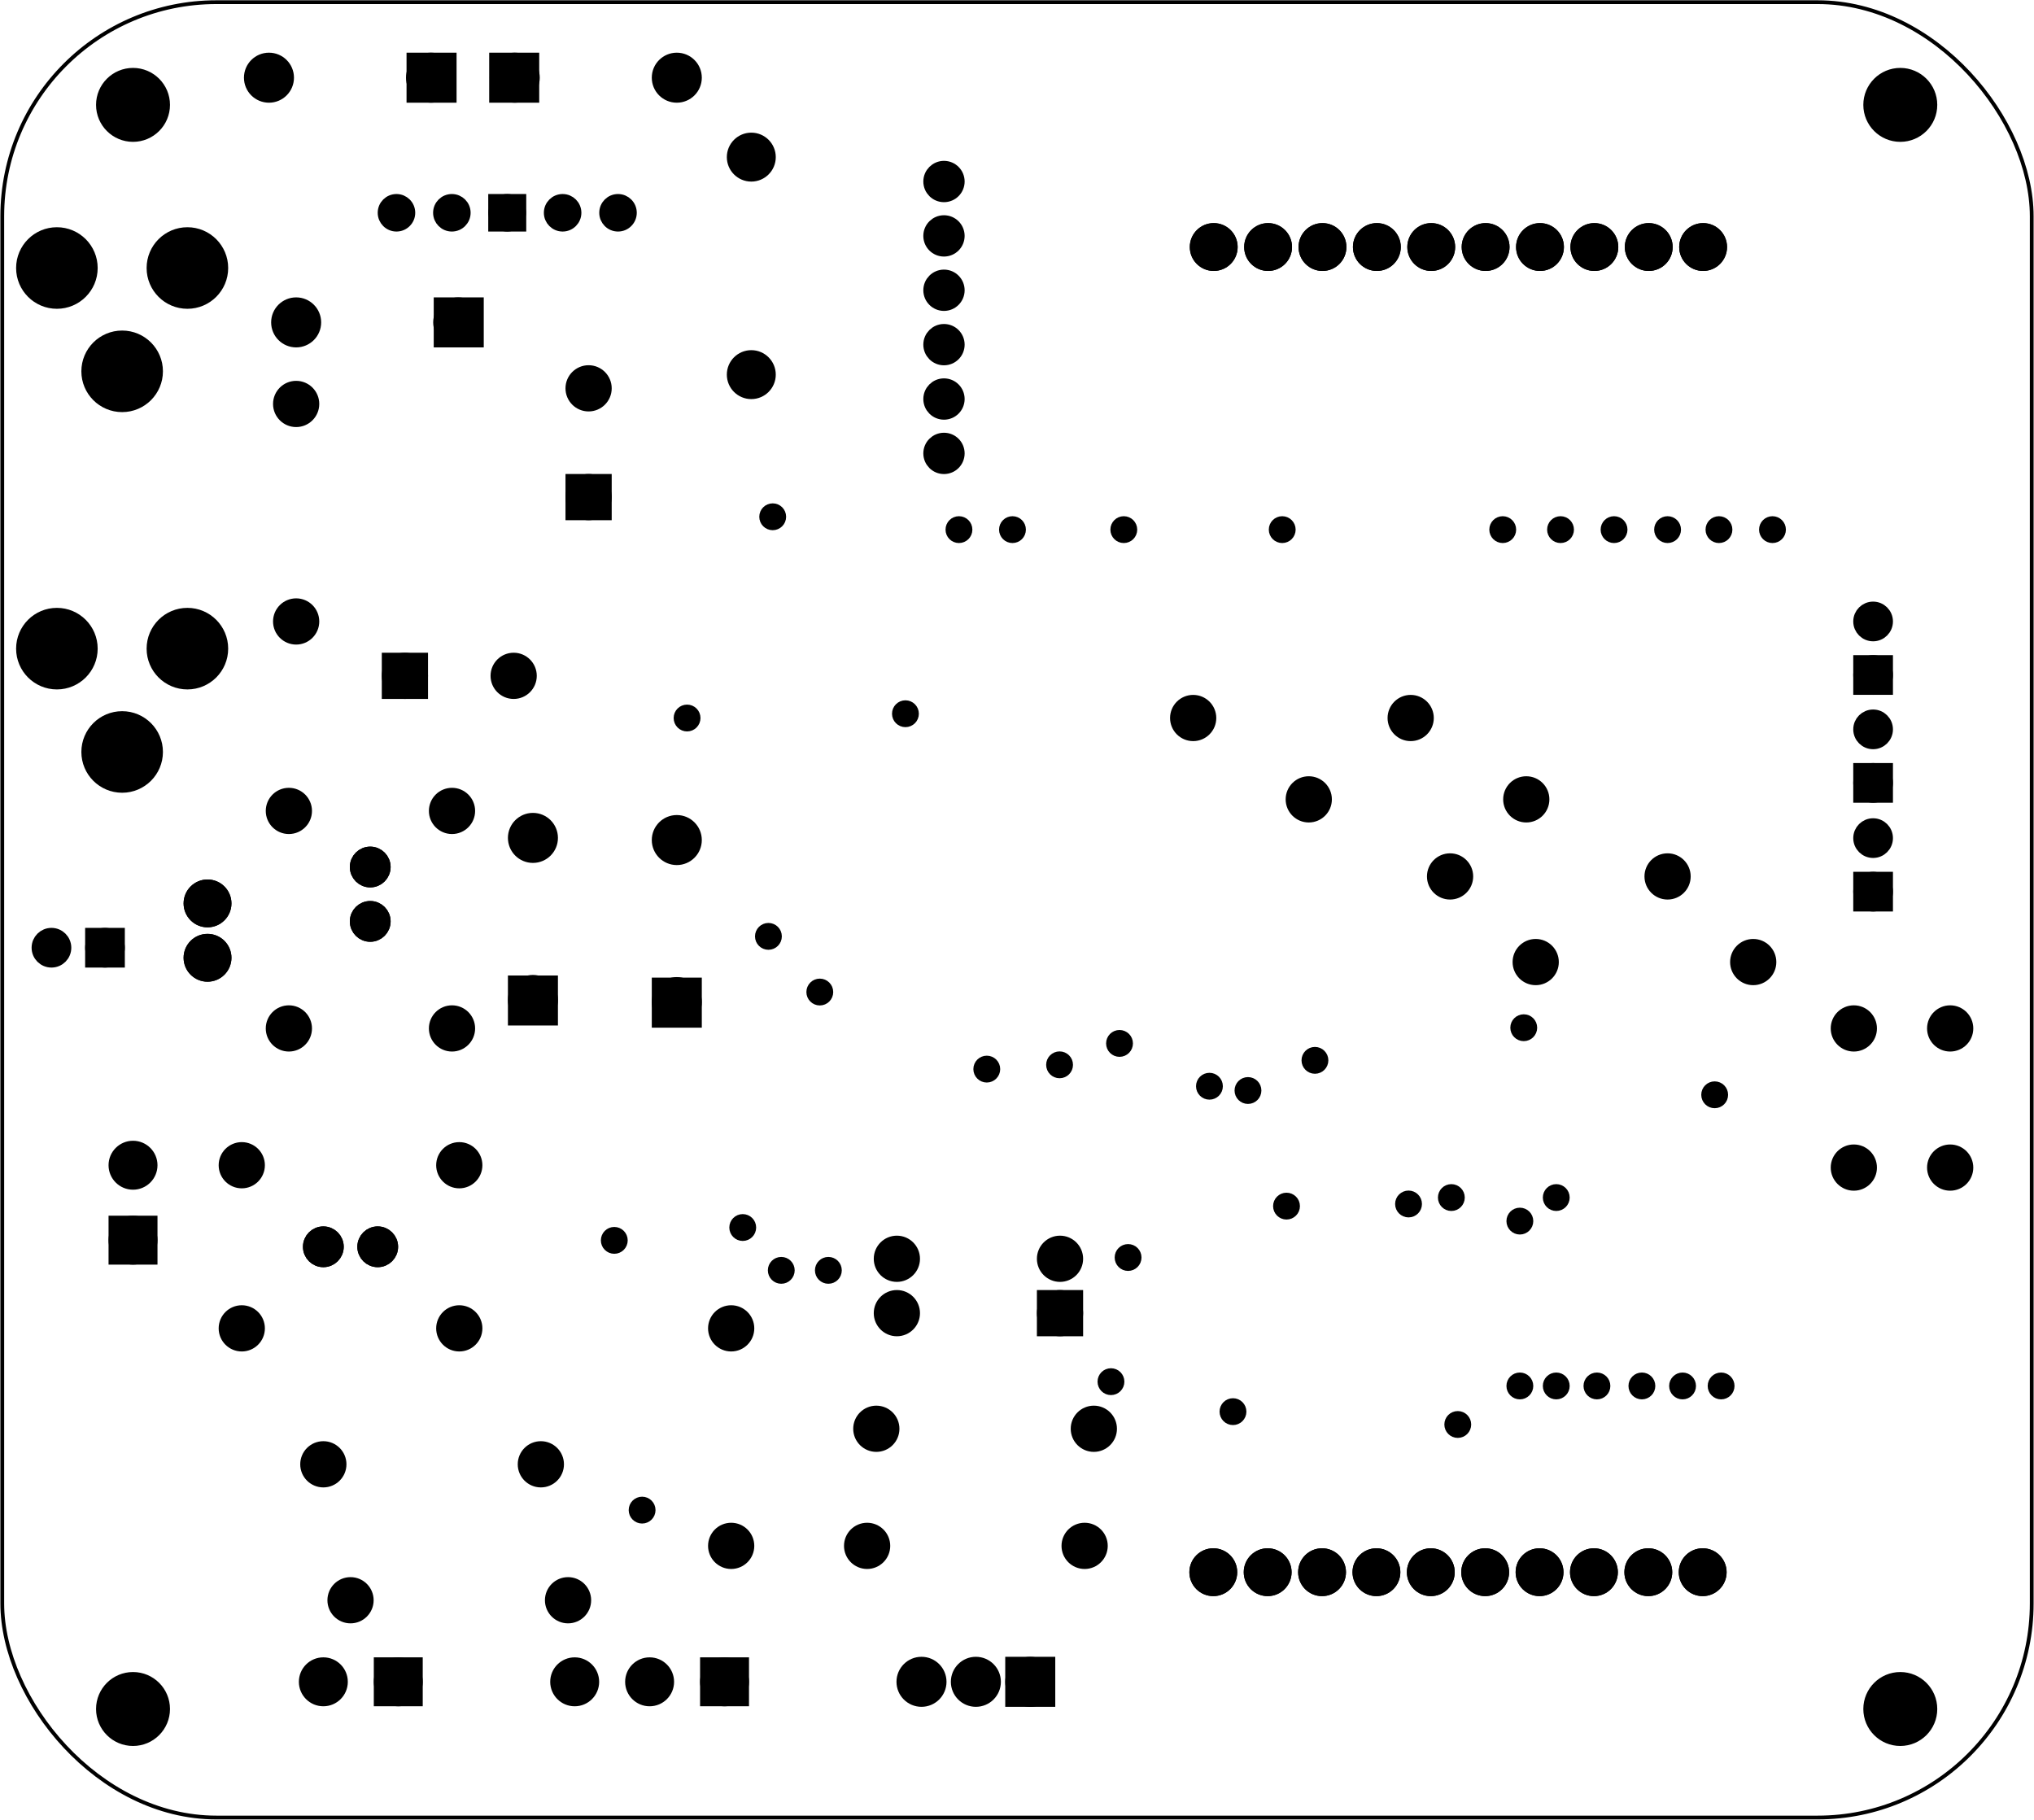 <?xml version='1.0' encoding='UTF-8' standalone='no'?>
<!-- Created with Fritzing (http://www.fritzing.org/) -->
<svg xmlns="http://www.w3.org/2000/svg" y="0in" version="1.2" viewBox="0 0 269.291 240.945" height="3.346in" baseProfile="tiny" xmlns:svg="http://www.w3.org/2000/svg"  x="0in" width="3.74in">
 <g partID="854937260">
  <g id="board" >
   <rect y="0.288" ry="28.346" height="240.369" id="boardoutline"  fill="none" x="0.288" stroke="black" rx="28.346" fill-opacity="0.5" stroke-width="0.5" width="268.715"/>
  </g>
 </g>
 <g partID="855281701">
  <g transform="translate(116.857,91.487)">
   <g id="copper1" >
    <circle cy="3.017" cx="3.017" id="connector0pin"  fill="black" stroke="black" r="0.992" stroke-width="1.57"/>
   </g>
  </g>
 </g>
 <g partID="855282341">
  <g transform="translate(87.943,92.055)">
   <g id="copper1" >
    <circle cy="3.017" cx="3.017" id="connector0pin"  fill="black" stroke="black" r="0.992" stroke-width="1.57"/>
   </g>
  </g>
 </g>
 <g partID="855284232">
  <g transform="translate(22.425,114.579)">
   <g flipped="1" id="copper1">
    <g transform="matrix(-1, 0, 0, 1, 10.08, 0)">
     <g>
      <g>
       <g>
        <circle cy="5.04" cx="5.04" id="connector0pin" fill="black" stroke="black" r="2.088" stroke-width="2.16"/>
        <circle cy="12.24" cx="5.04" id="connector1pin" fill="black" stroke="black" r="2.088" stroke-width="2.16"/>
       </g>
       <g>
        <g id="copper0">
         <circle cy="5.04" cx="5.04" id="connector0pin" fill="black" stroke="black" r="2.088" stroke-width="2.16"/>
         <circle cy="12.24" cx="5.04" id="connector1pin" fill="black" stroke="black" r="2.088" stroke-width="2.16"/>
        </g>
       </g>
      </g>
     </g>
    </g>
   </g>
  </g>
 </g>
 <g partID="855232012">
  <g transform="translate(230.533,27.669)">
   <g transform="matrix(0,1,-1,0,0,0)">
    <g flipped="1" id="copper1">
     <g transform="matrix(-1, 0, 0, 1, 10.08, 0)">
      <g>
       <g>
        <g>
         <circle cy="5.04" cx="5.04" id="connector0pin" fill="black" stroke="black" r="2.088" stroke-width="2.16"/>
         <circle cy="12.24" cx="5.04" id="connector1pin" fill="black" stroke="black" r="2.088" stroke-width="2.16"/>
         <circle cy="19.44" cx="5.04" id="connector2pin" fill="black" stroke="black" r="2.088" stroke-width="2.16"/>
         <circle cy="26.64" cx="5.04" id="connector3pin" fill="black" stroke="black" r="2.088" stroke-width="2.16"/>
         <circle cy="33.84" cx="5.04" id="connector4pin" fill="black" stroke="black" r="2.088" stroke-width="2.16"/>
         <circle cy="41.04" cx="5.04" id="connector5pin" fill="black" stroke="black" r="2.088" stroke-width="2.16"/>
         <circle cy="48.24" cx="5.04" id="connector6pin" fill="black" stroke="black" r="2.088" stroke-width="2.16"/>
         <circle cy="55.44" cx="5.04" id="connector7pin" fill="black" stroke="black" r="2.088" stroke-width="2.16"/>
         <circle cy="62.64" cx="5.04" id="connector8pin" fill="black" stroke="black" r="2.088" stroke-width="2.16"/>
         <circle cy="69.84" cx="5.04" id="connector9pin" fill="black" stroke="black" r="2.088" stroke-width="2.16"/>
        </g>
        <g>
         <g id="copper0">
          <circle cy="5.04" cx="5.04" id="connector0pin" fill="black" stroke="black" r="2.088" stroke-width="2.16"/>
          <circle cy="12.24" cx="5.04" id="connector1pin" fill="black" stroke="black" r="2.088" stroke-width="2.16"/>
          <circle cy="19.44" cx="5.04" id="connector2pin" fill="black" stroke="black" r="2.088" stroke-width="2.16"/>
          <circle cy="26.64" cx="5.04" id="connector3pin" fill="black" stroke="black" r="2.088" stroke-width="2.16"/>
          <circle cy="33.84" cx="5.04" id="connector4pin" fill="black" stroke="black" r="2.088" stroke-width="2.16"/>
          <circle cy="41.04" cx="5.04" id="connector5pin" fill="black" stroke="black" r="2.088" stroke-width="2.16"/>
          <circle cy="48.24" cx="5.04" id="connector6pin" fill="black" stroke="black" r="2.088" stroke-width="2.16"/>
          <circle cy="55.44" cx="5.04" id="connector7pin" fill="black" stroke="black" r="2.088" stroke-width="2.16"/>
          <circle cy="62.64" cx="5.04" id="connector8pin" fill="black" stroke="black" r="2.088" stroke-width="2.16"/>
          <circle cy="69.84" cx="5.04" id="connector9pin" fill="black" stroke="black" r="2.088" stroke-width="2.16"/>
         </g>
        </g>
       </g>
      </g>
     </g>
    </g>
   </g>
  </g>
 </g>
 <g partID="855232032">
  <g transform="translate(230.476,203.134)">
   <g transform="matrix(2.22045e-16,1,-1,2.22045e-16,0,0)">
    <g flipped="1" id="copper1">
     <g transform="matrix(-1, 0, 0, 1, 10.08, 0)">
      <g>
       <g>
        <g>
         <circle cy="5.04" cx="5.04" id="connector0pin" fill="black" stroke="black" r="2.088" stroke-width="2.16"/>
         <circle cy="12.24" cx="5.04" id="connector1pin" fill="black" stroke="black" r="2.088" stroke-width="2.16"/>
         <circle cy="19.44" cx="5.04" id="connector2pin" fill="black" stroke="black" r="2.088" stroke-width="2.16"/>
         <circle cy="26.64" cx="5.04" id="connector3pin" fill="black" stroke="black" r="2.088" stroke-width="2.16"/>
         <circle cy="33.84" cx="5.04" id="connector4pin" fill="black" stroke="black" r="2.088" stroke-width="2.16"/>
         <circle cy="41.04" cx="5.04" id="connector5pin" fill="black" stroke="black" r="2.088" stroke-width="2.16"/>
         <circle cy="48.24" cx="5.04" id="connector6pin" fill="black" stroke="black" r="2.088" stroke-width="2.16"/>
         <circle cy="55.44" cx="5.04" id="connector7pin" fill="black" stroke="black" r="2.088" stroke-width="2.16"/>
         <circle cy="62.64" cx="5.04" id="connector8pin" fill="black" stroke="black" r="2.088" stroke-width="2.16"/>
         <circle cy="69.84" cx="5.04" id="connector9pin" fill="black" stroke="black" r="2.088" stroke-width="2.16"/>
        </g>
        <g>
         <g id="copper0">
          <circle cy="5.04" cx="5.04" id="connector0pin" fill="black" stroke="black" r="2.088" stroke-width="2.16"/>
          <circle cy="12.24" cx="5.04" id="connector1pin" fill="black" stroke="black" r="2.088" stroke-width="2.16"/>
          <circle cy="19.44" cx="5.04" id="connector2pin" fill="black" stroke="black" r="2.088" stroke-width="2.16"/>
          <circle cy="26.64" cx="5.04" id="connector3pin" fill="black" stroke="black" r="2.088" stroke-width="2.16"/>
          <circle cy="33.84" cx="5.04" id="connector4pin" fill="black" stroke="black" r="2.088" stroke-width="2.16"/>
          <circle cy="41.04" cx="5.04" id="connector5pin" fill="black" stroke="black" r="2.088" stroke-width="2.16"/>
          <circle cy="48.24" cx="5.04" id="connector6pin" fill="black" stroke="black" r="2.088" stroke-width="2.16"/>
          <circle cy="55.44" cx="5.04" id="connector7pin" fill="black" stroke="black" r="2.088" stroke-width="2.16"/>
          <circle cy="62.64" cx="5.04" id="connector8pin" fill="black" stroke="black" r="2.088" stroke-width="2.16"/>
          <circle cy="69.84" cx="5.04" id="connector9pin" fill="black" stroke="black" r="2.088" stroke-width="2.16"/>
         </g>
        </g>
       </g>
      </g>
     </g>
    </g>
   </g>
  </g>
 </g>
 <g partID="855232181">
  <g transform="translate(123.943,67.11)">
   <g id="copper1" >
    <circle cy="3.017" cx="3.017" id="connector0pin"  fill="black" stroke="black" r="0.992" stroke-width="1.57"/>
   </g>
  </g>
 </g>
 <g partID="855232351">
  <g transform="translate(131.03,67.11)">
   <g id="copper1" >
    <circle cy="3.017" cx="3.017" id="connector0pin"  fill="black" stroke="black" r="0.992" stroke-width="1.57"/>
   </g>
  </g>
 </g>
 <g partID="855232481">
  <g transform="translate(145.77,67.11)">
   <g id="copper1" >
    <circle cy="3.017" cx="3.017" id="connector0pin"  fill="black" stroke="black" r="0.992" stroke-width="1.57"/>
   </g>
  </g>
 </g>
 <g partID="855232611">
  <g transform="translate(166.746,67.11)">
   <g id="copper1" >
    <circle cy="3.017" cx="3.017" id="connector0pin"  fill="black" stroke="black" r="0.992" stroke-width="1.57"/>
   </g>
  </g>
 </g>
 <g partID="855233021">
  <g transform="translate(195.943,67.11)">
   <g id="copper1" >
    <circle cy="3.017" cx="3.017" id="connector0pin"  fill="black" stroke="black" r="0.992" stroke-width="1.57"/>
   </g>
  </g>
 </g>
 <g partID="855233221">
  <g transform="translate(203.597,67.11)">
   <g id="copper1" >
    <circle cy="3.017" cx="3.017" id="connector0pin"  fill="black" stroke="black" r="0.992" stroke-width="1.57"/>
   </g>
  </g>
 </g>
 <g partID="855233421">
  <g transform="translate(210.683,67.11)">
   <g id="copper1" >
    <circle cy="3.017" cx="3.017" id="connector0pin"  fill="black" stroke="black" r="0.992" stroke-width="1.57"/>
   </g>
  </g>
 </g>
 <g partID="855233621">
  <g transform="translate(217.77,67.11)">
   <g id="copper1" >
    <circle cy="3.017" cx="3.017" id="connector0pin"  fill="black" stroke="black" r="0.992" stroke-width="1.57"/>
   </g>
  </g>
 </g>
 <g partID="855233821">
  <g transform="translate(224.574,67.11)">
   <g id="copper1" >
    <circle cy="3.017" cx="3.017" id="connector0pin"  fill="black" stroke="black" r="0.992" stroke-width="1.57"/>
   </g>
  </g>
 </g>
 <g partID="855233871">
  <g transform="translate(231.66,67.11)">
   <g id="copper1" >
    <circle cy="3.017" cx="3.017" id="connector0pin"  fill="black" stroke="black" r="0.992" stroke-width="1.57"/>
   </g>
  </g>
 </g>
 <g partID="855234921">
  <g transform="translate(183.471,156.401)">
   <g id="copper1" >
    <circle cy="3.017" cx="3.017" id="connector0pin"  fill="black" stroke="black" r="0.992" stroke-width="1.57"/>
   </g>
  </g>
 </g>
 <g partID="855235001">
  <g transform="translate(198.211,158.668)">
   <g id="copper1" >
    <circle cy="3.017" cx="3.017" id="connector0pin"  fill="black" stroke="black" r="0.992" stroke-width="1.57"/>
   </g>
  </g>
 </g>
 <g partID="855235091">
  <g transform="translate(189.14,155.55)">
   <g id="copper1" >
    <circle cy="3.017" cx="3.017" id="connector0pin"  fill="black" stroke="black" r="0.992" stroke-width="1.57"/>
   </g>
  </g>
 </g>
 <g partID="855235171">
  <g transform="translate(203.03,155.55)">
   <g id="copper1" >
    <circle cy="3.017" cx="3.017" id="connector0pin"  fill="black" stroke="black" r="0.992" stroke-width="1.57"/>
   </g>
  </g>
 </g>
 <g partID="855235301">
  <g transform="translate(198.211,180.495)">
   <g id="copper1" >
    <circle cy="3.017" cx="3.017" id="connector0pin"  fill="black" stroke="black" r="0.992" stroke-width="1.57"/>
   </g>
  </g>
 </g>
 <g partID="855236021">
  <g transform="translate(203.03,180.495)">
   <g id="copper1" >
    <circle cy="3.017" cx="3.017" id="connector0pin"  fill="black" stroke="black" r="0.992" stroke-width="1.57"/>
   </g>
  </g>
 </g>
 <g partID="855236141">
  <g transform="translate(208.416,180.495)">
   <g id="copper1" >
    <circle cy="3.017" cx="3.017" id="connector0pin"  fill="black" stroke="black" r="0.992" stroke-width="1.57"/>
   </g>
  </g>
 </g>
 <g partID="855243221">
  <g transform="translate(214.369,180.495)">
   <g id="copper1" >
    <circle cy="3.017" cx="3.017" id="connector0pin"  fill="black" stroke="black" r="0.992" stroke-width="1.57"/>
   </g>
  </g>
 </g>
 <g partID="855243821">
  <g transform="translate(219.754,180.495)">
   <g id="copper1" >
    <circle cy="3.017" cx="3.017" id="connector0pin"  fill="black" stroke="black" r="0.992" stroke-width="1.57"/>
   </g>
  </g>
 </g>
 <g partID="855252381">
  <g transform="translate(224.857,180.495)">
   <g id="copper1" >
    <circle cy="3.017" cx="3.017" id="connector0pin"  fill="black" stroke="black" r="0.992" stroke-width="1.57"/>
   </g>
  </g>
 </g>
 <g partID="855150481">
  <g transform="translate(157.109,140.81)">
   <g id="copper1" >
    <circle cy="3.017" cx="3.017" id="connector0pin"  fill="black" stroke="black" r="0.992" stroke-width="1.57"/>
   </g>
  </g>
 </g>
 <g partID="855151421">
  <g transform="translate(171.078,137.382)">
   <g id="copper1" >
    <circle cy="3.017" cx="3.017" id="connector0pin"  fill="black" stroke="black" r="0.992" stroke-width="1.57"/>
   </g>
  </g>
 </g>
 <g partID="855151821">
  <g transform="translate(162.211,141.377)">
   <g id="copper1" >
    <circle cy="3.017" cx="3.017" id="connector0pin"  fill="black" stroke="black" r="0.992" stroke-width="1.57"/>
   </g>
  </g>
 </g>
 <g partID="855151941">
  <g transform="translate(95.314,159.518)">
   <g id="copper1" >
    <circle cy="3.017" cx="3.017" id="connector0pin"  fill="black" stroke="black" r="0.992" stroke-width="1.57"/>
   </g>
  </g>
 </g>
 <g partID="855152681">
  <g transform="translate(167.314,156.684)">
   <g id="copper1" >
    <circle cy="3.017" cx="3.017" id="connector0pin"  fill="black" stroke="black" r="0.992" stroke-width="1.57"/>
   </g>
  </g>
 </g>
 <g partID="855153221">
  <g transform="translate(144.07,179.928)">
   <g id="copper1" >
    <circle cy="3.017" cx="3.017" id="connector0pin"  fill="black" stroke="black" r="0.992" stroke-width="1.57"/>
   </g>
  </g>
 </g>
 <g partID="855157001">
  <g transform="translate(127.628,138.542)">
   <g id="copper1" >
    <circle cy="3.017" cx="3.017" id="connector0pin"  fill="black" stroke="black" r="0.992" stroke-width="1.57"/>
   </g>
  </g>
 </g>
 <g partID="855157541">
  <g transform="translate(224.006,141.944)">
   <g id="copper1" >
    <circle cy="3.017" cx="3.017" id="connector0pin"  fill="black" stroke="black" r="0.992" stroke-width="1.57"/>
   </g>
  </g>
 </g>
 <g partID="855157761">
  <g transform="translate(98.715,120.967)">
   <g id="copper1" >
    <circle cy="3.017" cx="3.017" id="connector0pin"  fill="black" stroke="black" r="0.992" stroke-width="1.57"/>
   </g>
  </g>
 </g>
 <g partID="855157961">
  <g transform="translate(145.203,135.141)">
   <g id="copper1" >
    <circle cy="3.017" cx="3.017" id="connector0pin"  fill="black" stroke="black" r="0.992" stroke-width="1.57"/>
   </g>
  </g>
 </g>
 <g partID="855158261">
  <g transform="translate(189.99,185.598)">
   <g id="copper1" >
    <circle cy="3.017" cx="3.017" id="connector0pin"  fill="black" stroke="black" r="0.992" stroke-width="1.57"/>
   </g>
  </g>
 </g>
 <g partID="855158841">
  <g transform="translate(105.518,128.338)">
   <g id="copper1" >
    <circle cy="3.017" cx="3.017" id="connector0pin"  fill="black" stroke="black" r="0.992" stroke-width="1.57"/>
   </g>
  </g>
 </g>
 <g partID="855159101">
  <g transform="translate(106.652,165.188)">
   <g id="copper1" >
    <circle cy="3.017" cx="3.017" id="connector0pin"  fill="black" stroke="black" r="0.992" stroke-width="1.57"/>
   </g>
  </g>
 </g>
 <g partID="855161441">
  <g transform="translate(137.266,137.975)">
   <g id="copper1" >
    <circle cy="3.017" cx="3.017" id="connector0pin"  fill="black" stroke="black" r="0.992" stroke-width="1.57"/>
   </g>
  </g>
 </g>
 <g partID="855161681">
  <g transform="translate(78.306,161.219)">
   <g id="copper1" >
    <circle cy="3.017" cx="3.017" id="connector0pin"  fill="black" stroke="black" r="0.992" stroke-width="1.57"/>
   </g>
  </g>
 </g>
 <g partID="855164361">
  <g transform="translate(100.416,165.188)">
   <g id="copper1" >
    <circle cy="3.017" cx="3.017" id="connector0pin"  fill="black" stroke="black" r="0.992" stroke-width="1.57"/>
   </g>
  </g>
 </g>
 <g partID="855165481">
  <g transform="translate(198.726,133.062)">
   <g id="copper1" >
    <circle cy="3.017" cx="3.017" id="connector0pin"  fill="black" stroke="black" r="0.992" stroke-width="1.57"/>
   </g>
  </g>
 </g>
 <g partID="855165581">
  <g transform="translate(146.337,163.487)">
   <g id="copper1" >
    <circle cy="3.017" cx="3.017" id="connector0pin"  fill="black" stroke="black" r="0.992" stroke-width="1.57"/>
   </g>
  </g>
 </g>
 <g partID="855165821">
  <g transform="translate(160.226,183.897)">
   <g id="copper1" >
    <circle cy="3.017" cx="3.017" id="connector0pin"  fill="black" stroke="black" r="0.992" stroke-width="1.57"/>
   </g>
  </g>
 </g>
 <g partID="855167441">
  <g transform="translate(81.99,196.936)">
   <g id="copper1" >
    <circle cy="3.017" cx="3.017" id="connector0pin"  fill="black" stroke="black" r="0.992" stroke-width="1.57"/>
   </g>
  </g>
 </g>
 <g partID="855169461">
  <g transform="translate(99.282,65.409)">
   <g id="copper1" >
    <circle cy="3.017" cx="3.017" id="connector0pin"  fill="black" stroke="black" r="0.992" stroke-width="1.57"/>
   </g>
  </g>
 </g>
 <g partID="854953631">
  <g transform="translate(245.465,7.752)">
   <g id="copper1" >
    <circle cy="6.135" cx="6.135" id="nonconn0"  fill="black" stroke="black" r="4.535" stroke-width="0.72"/>
   </g>
  </g>
 </g>
 <g partID="854953611">
  <g transform="translate(11.465,7.752)">
   <g id="copper1" >
    <circle cy="6.135" cx="6.135" id="nonconn0"  fill="black" stroke="black" r="4.535" stroke-width="0.72"/>
   </g>
  </g>
 </g>
 <g partID="854939891">
  <g transform="translate(245.465,220.152)">
   <g id="copper1" >
    <circle cy="6.135" cx="6.135" id="nonconn0"  fill="black" stroke="black" r="4.535" stroke-width="0.72"/>
   </g>
  </g>
 </g>
 <g partID="854939861">
  <g transform="translate(11.465,220.152)">
   <g id="copper1" >
    <circle cy="6.135" cx="6.135" id="nonconn0"  fill="black" stroke="black" r="4.535" stroke-width="0.72"/>
   </g>
  </g>
 </g>
 <g partID="854867631">
  <g transform="translate(102.345,17.924)">
   <g transform="matrix(0,1,-1,0,0,0)">
    <g id="copper1" >
     <circle cy="2.88" cx="2.88" id="connector1pin"  fill="black" stroke="black" r="2.16" stroke-width="2.16"/>
     <circle cy="2.88" cx="31.68" id="connector0pin"  fill="black" stroke="black" r="2.16" stroke-width="2.16"/>
    </g>
   </g>
  </g>
 </g>
 <g partID="854322901">
  <g transform="translate(145.04,237.087)">
   <g transform="matrix(-1,0,0,-1,0,0)">
    <g id="copper1" >
     <g id="copper0" >
      <rect y="12.168" height="4.464"  fill="black" x="6.408" stroke="black" stroke-width="2.16" width="4.464"/>
      <circle cy="14.4" cx="8.64" id="connector0pad"  fill="black" stroke="black" r="2.232" stroke-width="2.16"/>
      <circle cy="14.4" cx="15.84" id="connector1pad"  fill="black" stroke="black" r="2.232" stroke-width="2.16"/>
      <circle cy="14.4" cx="23.04" id="connector2pad"  fill="black" stroke="black" r="2.232" stroke-width="2.16"/>
     </g>
    </g>
   </g>
  </g>
 </g>
 <g partID="854324581">
  <g transform="translate(144.229,177.763)">
   <g transform="matrix(-1,0,0,-1,0,0)">
    <g transform="matrix(1, 0, 0, 1, -0.431, -0.431)">
     <g id="copper1">
      <g gorn="0.3.0.0.0">
       <g id="copper0" gorn="0.3.0.0.0.0">
        <rect y="2.34" height="3.96" id="rect3036" x="2.34" fill="black" gorn="0.3.0.0.0.0.0" stroke="black" stroke-width="2.16" width="3.96"/>
        <circle d="M 87.5,60 C 87.5,75.188 75.188,87.5 60,87.5 44.812,87.5 32.5,75.188 32.5,60 32.5,44.812 44.812,32.5 60,32.5 75.188,32.5 87.5,44.812 87.5,60 z" cy="4.32" cx="4.32" id="connector0pin" fill="black" gorn="0.3.0.0.0.0.1" stroke="black" r="1.98" stroke-width="2.16"/>
        <circle d="m 387.5,60 c 0,15.188 -12.312,27.5 -27.5,27.5 -15.188,0 -27.5,-12.312 -27.5,-27.5 0,-15.188 12.312,-27.5 27.5,-27.5 15.188,0 27.5,12.312 27.5,27.5 z" cy="4.32" cx="25.92" id="connector3pin" fill="black" gorn="0.3.0.0.0.0.2" stroke="black" r="1.98" stroke-width="2.16"/>
        <circle d="m 87.5,160 c 0,15.188 -12.312,27.5 -27.5,27.5 -15.188,0 -27.5,-12.312 -27.5,-27.5 0,-15.188 12.312,-27.5 27.5,-27.5 15.188,0 27.5,12.312 27.5,27.5 z" cy="11.52" cx="4.32" id="connector1pin" fill="black" gorn="0.3.0.0.0.0.3" stroke="black" r="1.98" stroke-width="2.16"/>
        <circle d="m 387.5,160 c 0,15.188 -12.312,27.5 -27.5,27.5 -15.188,0 -27.5,-12.312 -27.5,-27.5 0,-15.188 12.312,-27.5 27.5,-27.5 15.188,0 27.5,12.312 27.5,27.5 z" cy="11.52" cx="25.92" id="connector5pin" fill="black" gorn="0.3.0.0.0.0.4" stroke="black" r="1.98" stroke-width="2.16"/>
       </g>
      </g>
     </g>
    </g>
   </g>
  </g>
 </g>
 <g partID="854355601">
  <g transform="translate(261.051,133.753)">
   <g transform="matrix(0,1,-1,0,0,0)">
    <g id="copper1" >
     <g id="copper0" >
      <circle cy="15.602" cx="20.846" id="connector0pad"  fill="black" stroke="black" r="1.98" stroke-width="2.16"/>
      <circle cy="15.602" cx="2.421" id="connector1pad"  fill="black" stroke="black" r="1.98" stroke-width="2.16"/>
      <circle cy="2.846" cx="20.846" id="connector2pad"  fill="black" stroke="black" r="1.98" stroke-width="2.16"/>
      <circle cy="2.846" cx="2.421" id="connector3pad"  fill="black" stroke="black" r="1.98" stroke-width="2.16"/>
     </g>
    </g>
   </g>
  </g>
 </g>
 <g partID="854426981">
  <g transform="translate(102.682,214.912)">
   <g transform="matrix(0,1,-1,0,0,0)">
    <g id="copper1">
     <g id="copper0">
      <rect y="4.601" height="4.32" id="square" x="5.616" fill="black" stroke="black" stroke-width="2.16" width="4.32"/>
      <circle cy="6.761" cx="7.776" id="connector0pin" fill="black" stroke="black" r="2.16" stroke-width="2.16"/>
      <circle cy="16.682" cx="7.776" id="connector1pin" fill="black" stroke="black" r="2.16" stroke-width="2.16"/>
      <circle cy="26.603" cx="7.776" id="connector2pin" fill="black" stroke="black" r="2.16" stroke-width="2.16"/>
     </g>
    </g>
   </g>
  </g>
 </g>
 <g partID="854632481">
  <g transform="translate(25.376,170.969)">
   <g transform="matrix(-1,0,0,-1,0,0)">
    <g id="copper1">
     <g id="copper0">
      <rect y="4.601" height="4.32" id="square" x="5.616" fill="black" stroke="black" stroke-width="2.16" width="4.32"/>
      <circle cy="6.761" cx="7.776" id="connector0pin" fill="black" stroke="black" r="2.16" stroke-width="2.16"/>
      <circle cy="16.682" cx="7.776" id="connector1pin" fill="black" stroke="black" r="2.16" stroke-width="2.16"/>
     </g>
    </g>
   </g>
  </g>
 </g>
 <g partID="854632241">
  <g transform="translate(59.482,214.911)">
   <g transform="matrix(0,1,-1,0,0,0)">
    <g id="copper1">
     <g id="copper0">
      <rect y="4.601" height="4.32" id="square" x="5.616" fill="black" stroke="black" stroke-width="2.16" width="4.32"/>
      <circle cy="6.761" cx="7.776" id="connector0pin" fill="black" stroke="black" r="2.16" stroke-width="2.16"/>
      <circle cy="16.682" cx="7.776" id="connector1pin" fill="black" stroke="black" r="2.16" stroke-width="2.16"/>
     </g>
    </g>
   </g>
  </g>
 </g>
 <g partID="854632541">
  <g transform="translate(38.912,161.199)">
   <g id="copper1" >
    <circle cy="3.888" cx="3.888" id="connector0pad"  fill="black" stroke="black" connectorname="1" r="1.666" stroke-width="2.068"/>
    <circle cy="3.888" cx="11.088" id="connector1pad"  fill="black" stroke="black" connectorname="2" r="1.666" stroke-width="2.068"/>
    <g id="copper0" >
     <circle cy="3.888" cx="3.888" id="connector0pad"  fill="black" stroke="black" connectorname="1" r="1.666" stroke-width="2.068"/>
     <circle cy="3.888" cx="11.088" id="connector1pad"  fill="black" stroke="black" connectorname="2" r="1.666" stroke-width="2.068"/>
    </g>
   </g>
  </g>
 </g>
 <g partID="854676891">
  <g transform="translate(52.896,110.913)">
   <g transform="matrix(0,1,-1,0,0,0)">
    <g id="copper1" >
     <circle cy="3.888" cx="3.888" id="connector0pad"  fill="black" stroke="black" connectorname="1" r="1.666" stroke-width="2.068"/>
     <circle cy="3.888" cx="11.088" id="connector1pad"  fill="black" stroke="black" connectorname="2" r="1.666" stroke-width="2.068"/>
     <g id="copper0" >
      <circle cy="3.888" cx="3.888" id="connector0pad"  fill="black" stroke="black" connectorname="1" r="1.666" stroke-width="2.068"/>
      <circle cy="3.888" cx="11.088" id="connector1pad"  fill="black" stroke="black" connectorname="2" r="1.666" stroke-width="2.068"/>
     </g>
    </g>
   </g>
  </g>
 </g>
 <g partID="854493891">
  <g transform="translate(113.695,75.537)">
   <g transform="matrix(0,-1,1,0,0,0)">
    <g id="copper1" >
     <g id="copper0" >
      <path d="M15.503,9.532c-0.966,0,-1.75,0.783,-1.75,1.75s0.784,1.75,1.75,1.75c0.966,0,1.75,-0.782,1.75,-1.75C17.252,10.316,16.469,9.532,15.503,9.532z" stroke-miterlimit="10" id="connector13pad"  fill="black" stroke="black" stroke-width="1.97"/>
      <path d="M22.702,9.532c-0.966,0,-1.75,0.783,-1.75,1.75s0.783,1.75,1.75,1.75c0.966,0,1.75,-0.783,1.75,-1.75C24.452,10.315,23.668,9.532,22.702,9.532z" stroke-miterlimit="10" id="connector12pad"  fill="black" stroke="black" stroke-width="1.97"/>
      <path d="M29.902,9.532c-0.965,0,-1.75,0.783,-1.75,1.75s0.783,1.75,1.75,1.75s1.75,-0.783,1.75,-1.75C31.653,10.315,30.869,9.532,29.902,9.532z" stroke-miterlimit="10" id="connector11pad"  fill="black" stroke="black" stroke-width="1.97"/>
      <path d="M37.103,9.532c-0.965,0,-1.749,0.783,-1.749,1.75s0.784,1.75,1.749,1.75c0.967,0,1.751,-0.783,1.751,-1.75C38.853,10.315,38.07,9.532,37.103,9.532z" stroke-miterlimit="10" id="connector10pad"  fill="black" stroke="black" stroke-width="1.97"/>
      <path d="M44.302,9.531c-0.966,0,-1.75,0.784,-1.75,1.75s0.783,1.75,1.75,1.75s1.75,-0.783,1.75,-1.75C46.052,10.315,45.269,9.531,44.302,9.531z" stroke-miterlimit="10" id="connector9pad"  fill="black" stroke="black" stroke-width="1.97"/>
      <path d="M51.502,9.532c-0.966,0,-1.75,0.783,-1.75,1.75s0.783,1.75,1.75,1.75s1.75,-0.783,1.75,-1.75C53.252,10.315,52.469,9.532,51.502,9.532z" stroke-miterlimit="10" id="connector8pad"  fill="black" stroke="black" stroke-width="1.97"/>
     </g>
    </g>
   </g>
  </g>
 </g>
 <g partID="854310411">
  <g transform="translate(46.04,74.727)">
   <g id="copper1" >
    <g id="copper0" >
     <rect y="12.78" height="3.96" id="rect11"  x="5.58" fill="black" stroke="black" stroke-width="2.16" width="3.96"/>
     <circle cy="14.76" cx="7.56" id="connector0pin"  fill="black" stroke="black" r="1.98" stroke-width="2.16"/>
     <circle cy="14.76" cx="21.96" id="connector1pin"  fill="black" stroke="black" r="1.98" stroke-width="2.16"/>
    </g>
   </g>
  </g>
 </g>
 <g partID="854306051">
  <g transform="translate(63.162,73.378)">
   <g transform="matrix(0,-1,1,0,0,0)">
    <g id="copper1" >
     <g id="copper0" >
      <rect y="12.78" height="3.96" id="rect11"  x="5.58" fill="black" stroke="black" stroke-width="2.16" width="3.96"/>
      <circle cy="14.76" cx="7.56" id="connector0pin"  fill="black" stroke="black" r="1.98" stroke-width="2.16"/>
      <circle cy="14.76" cx="21.96" id="connector1pin"  fill="black" stroke="black" r="1.98" stroke-width="2.16"/>
     </g>
    </g>
   </g>
  </g>
 </g>
 <g partID="854864931">
  <g transform="translate(47.35,33.214)">
   <g transform="matrix(0,-1,1,0,0,0)">
    <g id="copper1"  gorn="0.2.0">
     <g id="copper0"  gorn="0.2.0.0">
      <circle cy="5.133" cx="5.04" id="connector0pin"  fill="black" gorn="0.2.0.0.0" stroke="black" r="1.728" stroke-width="1.512"/>
      <circle cy="12.467" cx="5.04" id="connector1pin"  fill="black" gorn="0.2.0.0.1" stroke="black" r="1.728" stroke-width="1.512"/>
      <rect y="18.04" height="3.52"  fill="black" x="3.312" stroke="black" stroke-width="1.512" width="3.456"/>
      <circle cy="19.8" cx="5.04" id="connector2pin"  fill="black" gorn="0.2.0.0.3" stroke="black" r="1.728" stroke-width="1.512"/>
      <circle cy="27.133" cx="5.04" id="connector3pin"  fill="black" gorn="0.2.0.0.4" stroke="black" r="1.728" stroke-width="1.512"/>
      <circle cy="34.467" cx="5.04" id="connector4pin"  fill="black" gorn="0.2.0.0.5" stroke="black" r="1.728" stroke-width="1.512"/>
     </g>
    </g>
   </g>
  </g>
 </g>
 <g partID="854295491">
  <g transform="translate(-14.44,72.927)">
   <g id="copper1" >
    <g id="copper0" >
     <circle cy="12.96" cx="39.24" id="connector0pin"  fill="black" stroke="black" r="4.32" stroke-width="2.16"/>
     <circle cy="12.96" cx="21.96" id="connector1pin"  fill="black" stroke="black" r="4.32" stroke-width="2.16"/>
     <circle cy="26.64" cx="30.6" id="connector2pin"  fill="black" stroke="black" r="4.32" stroke-width="2.16"/>
    </g>
   </g>
  </g>
 </g>
 <g partID="854266841">
  <g transform="translate(-14.44,22.527)">
   <g id="copper1" >
    <g id="copper0" >
     <circle cy="12.96" cx="39.24" id="connector0pin"  fill="black" stroke="black" r="4.32" stroke-width="2.16"/>
     <circle cy="12.96" cx="21.96" id="connector1pin"  fill="black" stroke="black" r="4.32" stroke-width="2.16"/>
     <circle cy="26.64" cx="30.6" id="connector2pin"  fill="black" stroke="black" r="4.32" stroke-width="2.16"/>
    </g>
   </g>
  </g>
 </g>
 <g partID="854299001">
  <g transform="translate(65.12,6.687)">
   <g id="copper1" >
    <g id="copper0" >
     <rect y="1.368" height="4.464"  fill="black" x="0.72" stroke="black" stroke-width="2.16" width="4.464"/>
     <circle cy="3.6" cx="3.024" id="connector0pin"  fill="black" stroke="black" r="2.232" stroke-width="2.16"/>
     <circle cy="3.6" cx="24.48" id="connector1pin"  fill="black" stroke="black" r="2.232" stroke-width="2.16"/>
    </g>
   </g>
  </g>
 </g>
 <g partID="854274001">
  <g transform="translate(63.68,46.287)">
   <g transform="matrix(-1,0,0,-1,0,0)">
    <g id="copper1" >
     <g id="copper0" >
      <rect y="1.368" height="4.464"  fill="black" x="0.72" stroke="black" stroke-width="2.16" width="4.464"/>
      <circle cy="3.6" cx="3.024" id="connector0pin"  fill="black" stroke="black" r="2.232" stroke-width="2.16"/>
      <circle cy="3.6" cx="24.48" id="connector1pin"  fill="black" stroke="black" r="2.232" stroke-width="2.16"/>
     </g>
    </g>
   </g>
  </g>
 </g>
 <g partID="854389181">
  <g transform="translate(86,135.711)">
   <g transform="matrix(0,-1,1,0,0,0)">
    <g id="copper1" >
     <g id="copper0" >
      <rect y="1.368" height="4.464"  fill="black" x="0.72" stroke="black" stroke-width="2.16" width="4.464"/>
      <circle cy="3.6" cx="3.024" id="connector0pin"  fill="black" stroke="black" r="2.232" stroke-width="2.16"/>
      <circle cy="3.6" cx="24.48" id="connector1pin"  fill="black" stroke="black" r="2.232" stroke-width="2.16"/>
     </g>
    </g>
   </g>
  </g>
 </g>
 <g partID="854313561">
  <g transform="translate(66.951,135.426)">
   <g transform="matrix(0,-1,1,0,0,0)">
    <g id="copper1" >
     <g id="copper0" >
      <rect y="1.368" height="4.464"  fill="black" x="0.72" stroke="black" stroke-width="2.16" width="4.464"/>
      <circle cy="3.6" cx="3.024" id="connector0pin"  fill="black" stroke="black" r="2.232" stroke-width="2.16"/>
      <circle cy="3.6" cx="24.48" id="connector1pin"  fill="black" stroke="black" r="2.232" stroke-width="2.16"/>
     </g>
    </g>
   </g>
  </g>
 </g>
 <g partID="854267471">
  <g transform="translate(60.08,13.887)">
   <g transform="matrix(-1,0,0,-1,0,0)">
    <g id="copper1" >
     <g id="copper0" >
      <rect y="1.368" height="4.464"  fill="black" x="0.72" stroke="black" stroke-width="2.16" width="4.464"/>
      <circle cy="3.6" cx="3.024" id="connector0pin"  fill="black" stroke="black" r="2.232" stroke-width="2.16"/>
      <circle cy="3.6" cx="24.48" id="connector1pin"  fill="black" stroke="black" r="2.232" stroke-width="2.16"/>
     </g>
    </g>
   </g>
  </g>
 </g>
 <g partID="854427001">
  <g transform="translate(77.9,214.983)">
   <g transform="matrix(-1,0,0,-1,0,0)">
    <g id="copper1" >
     <!-- <rect width="55" x="10" y="15.5" fill="none" height="55" stroke="rgb(255, 191, 0)" stroke-width="20" />  -->
     <circle cy="3.096" cx="2.7" id="connector0pin"  fill="black" stroke="black" r="1.98" stroke-width="2.16"/>
     <circle cy="3.096" cx="31.5" id="connector1pin"  fill="black" stroke="black" r="1.98" stroke-width="2.16"/>
    </g>
   </g>
  </g>
 </g>
 <g partID="854403421">
  <g transform="translate(29.3,151.191)">
   <g id="copper1" >
    <!-- <rect width="55" x="10" y="15.5" fill="none" height="55" stroke="rgb(255, 191, 0)" stroke-width="20" />  -->
    <circle cy="3.096" cx="2.7" id="connector0pin"  fill="black" stroke="black" r="1.98" stroke-width="2.16"/>
    <circle cy="3.096" cx="31.5" id="connector1pin"  fill="black" stroke="black" r="1.98" stroke-width="2.16"/>
   </g>
  </g>
 </g>
 <g partID="854401961">
  <g transform="translate(63.5,178.983)">
   <g transform="matrix(-1,0,0,-1,0,0)">
    <g id="copper1" >
     <!-- <rect width="55" x="10" y="15.5" fill="none" height="55" stroke="rgb(255, 191, 0)" stroke-width="20" />  -->
     <circle cy="3.096" cx="2.7" id="connector0pin"  fill="black" stroke="black" r="1.98" stroke-width="2.16"/>
     <circle cy="3.096" cx="31.5" id="connector1pin"  fill="black" stroke="black" r="1.98" stroke-width="2.16"/>
    </g>
   </g>
  </g>
 </g>
 <g partID="854393461">
  <g transform="translate(56.74,138.874)">
   <g transform="matrix(0,-1,1,0,0,0)">
    <g id="copper1" >
     <!-- <rect width="55" x="10" y="15.5" fill="none" height="55" stroke="rgb(255, 191, 0)" stroke-width="20" />  -->
     <circle cy="3.096" cx="2.7" id="connector0pin"  fill="black" stroke="black" r="1.98" stroke-width="2.16"/>
     <circle cy="3.096" cx="31.5" id="connector1pin"  fill="black" stroke="black" r="1.98" stroke-width="2.16"/>
    </g>
   </g>
  </g>
 </g>
 <g partID="854393441">
  <g transform="translate(41.332,104.674)">
   <g transform="matrix(0,1,-1,0,0,0)">
    <g id="copper1" >
     <!-- <rect width="55" x="10" y="15.5" fill="none" height="55" stroke="rgb(255, 191, 0)" stroke-width="20" />  -->
     <circle cy="3.096" cx="2.7" id="connector0pin"  fill="black" stroke="black" r="1.98" stroke-width="2.16"/>
     <circle cy="3.096" cx="31.5" id="connector1pin"  fill="black" stroke="black" r="1.98" stroke-width="2.16"/>
    </g>
   </g>
  </g>
 </g>
 <g partID="854392431">
  <g transform="translate(74.3,196.983)">
   <g transform="matrix(-1,0,0,-1,0,0)">
    <g id="copper1" >
     <!-- <rect width="55" x="10" y="15.5" fill="none" height="55" stroke="rgb(255, 191, 0)" stroke-width="20" />  -->
     <circle cy="3.096" cx="2.7" id="connector0pin"  fill="black" stroke="black" r="1.98" stroke-width="2.16"/>
     <circle cy="3.096" cx="31.5" id="connector1pin"  fill="black" stroke="black" r="1.98" stroke-width="2.16"/>
    </g>
   </g>
  </g>
 </g>
 <g partID="854355621">
  <g transform="translate(200.626,124.29)">
   <g id="copper1" >
    <!-- <rect width="55" x="10" y="15.5" fill="none" height="55" stroke="rgb(255, 191, 0)" stroke-width="20" />  -->
    <circle cy="3.096" cx="2.7" id="connector0pin"  fill="black" stroke="black" r="1.98" stroke-width="2.16"/>
    <circle cy="3.096" cx="31.5" id="connector1pin"  fill="black" stroke="black" r="1.98" stroke-width="2.16"/>
   </g>
  </g>
 </g>
 <g partID="854347361">
  <g transform="translate(155.272,91.975)">
   <g id="copper1" >
    <!-- <rect width="55" x="10" y="15.5" fill="none" height="55" stroke="rgb(255, 191, 0)" stroke-width="20" />  -->
    <circle cy="3.096" cx="2.7" id="connector0pin"  fill="black" stroke="black" r="1.98" stroke-width="2.16"/>
    <circle cy="3.096" cx="31.5" id="connector1pin"  fill="black" stroke="black" r="1.98" stroke-width="2.16"/>
   </g>
  </g>
 </g>
 <g partID="854346801">
  <g transform="translate(170.578,102.747)">
   <g id="copper1" >
    <!-- <rect width="55" x="10" y="15.5" fill="none" height="55" stroke="rgb(255, 191, 0)" stroke-width="20" />  -->
    <circle cy="3.096" cx="2.7" id="connector0pin"  fill="black" stroke="black" r="1.98" stroke-width="2.16"/>
    <circle cy="3.096" cx="31.5" id="connector1pin"  fill="black" stroke="black" r="1.98" stroke-width="2.16"/>
   </g>
  </g>
 </g>
 <g partID="854346241">
  <g transform="translate(189.287,112.952)">
   <g id="copper1" >
    <!-- <rect width="55" x="10" y="15.5" fill="none" height="55" stroke="rgb(255, 191, 0)" stroke-width="20" />  -->
    <circle cy="3.096" cx="2.7" id="connector0pin"  fill="black" stroke="black" r="1.98" stroke-width="2.16"/>
    <circle cy="3.096" cx="31.5" id="connector1pin"  fill="black" stroke="black" r="1.98" stroke-width="2.16"/>
   </g>
  </g>
 </g>
 <g partID="854330851">
  <g transform="translate(113.319,186.086)">
   <g id="copper1" >
    <!-- <rect width="55" x="10" y="15.5" fill="none" height="55" stroke="rgb(255, 191, 0)" stroke-width="20" />  -->
    <circle cy="3.096" cx="2.7" id="connector0pin"  fill="black" stroke="black" r="1.98" stroke-width="2.16"/>
    <circle cy="3.096" cx="31.5" id="connector1pin"  fill="black" stroke="black" r="1.98" stroke-width="2.16"/>
   </g>
  </g>
 </g>
 <g partID="854332991">
  <g transform="translate(112.1,201.591)">
   <g id="copper1" >
    <!-- <rect width="55" x="10" y="15.5" fill="none" height="55" stroke="rgb(255, 191, 0)" stroke-width="20" />  -->
    <circle cy="3.096" cx="2.7" id="connector0pin"  fill="black" stroke="black" r="1.98" stroke-width="2.16"/>
    <circle cy="3.096" cx="31.5" id="connector1pin"  fill="black" stroke="black" r="1.98" stroke-width="2.16"/>
   </g>
  </g>
 </g>
 <g partID="854328311">
  <g transform="translate(99.896,173.187)">
   <g transform="matrix(0,1,-1,0,0,0)">
    <g id="copper1" >
     <!-- <rect width="55" x="10" y="15.5" fill="none" height="55" stroke="rgb(255, 191, 0)" stroke-width="20" />  -->
     <circle cy="3.096" cx="2.7" id="connector0pin"  fill="black" stroke="black" r="1.98" stroke-width="2.16"/>
     <circle cy="3.096" cx="31.5" id="connector1pin"  fill="black" stroke="black" r="1.98" stroke-width="2.16"/>
    </g>
   </g>
  </g>
 </g>
 <g partID="854275451">
  <g transform="translate(42.296,50.787)">
   <g transform="matrix(0,1,-1,0,0,0)">
    <g id="copper1" >
     <!-- <rect width="55" x="10" y="15.5" fill="none" height="55" stroke="rgb(255, 191, 0)" stroke-width="20" />  -->
     <circle cy="3.096" cx="2.7" id="connector0pin"  fill="black" stroke="black" r="1.98" stroke-width="2.16"/>
     <circle cy="3.096" cx="31.5" id="connector1pin"  fill="black" stroke="black" r="1.98" stroke-width="2.16"/>
    </g>
   </g>
  </g>
 </g>
 <g partID="854729011">
  <g transform="translate(239.213,78.741)">
   <g id="copper1" >
    <circle cy="10.634" cx="8.787" id="connector1pad"  fill="black" stroke="black" r="1.701" stroke-width="1.854"/>
    <rect y="8.933" height="3.402"  x="7.086" fill="black" stroke="black" stroke-width="1.854" width="3.402"/>
    <circle cy="3.546" cx="8.787" id="connector0pad"  fill="black" stroke="black" r="1.701" stroke-width="1.854"/>
   </g>
  </g>
 </g>
 <g partID="854725231">
  <g transform="translate(239.213,93.028)">
   <g id="copper1" >
    <circle cy="10.634" cx="8.787" id="connector1pad"  fill="black" stroke="black" r="1.701" stroke-width="1.854"/>
    <rect y="8.933" height="3.402"  x="7.086" fill="black" stroke="black" stroke-width="1.854" width="3.402"/>
    <circle cy="3.546" cx="8.787" id="connector0pad"  fill="black" stroke="black" r="1.701" stroke-width="1.854"/>
   </g>
  </g>
 </g>
 <g partID="854722551">
  <g transform="translate(239.213,107.428)">
   <g id="copper1" >
    <circle cy="10.634" cx="8.787" id="connector1pad"  fill="black" stroke="black" r="1.701" stroke-width="1.854"/>
    <rect y="8.933" height="3.402"  x="7.086" fill="black" stroke="black" stroke-width="1.854" width="3.402"/>
    <circle cy="3.546" cx="8.787" id="connector0pad"  fill="black" stroke="black" r="1.701" stroke-width="1.854"/>
   </g>
  </g>
 </g>
 <g partID="854616801">
  <g transform="translate(3.254,134.274)">
   <g transform="matrix(0,-1,1,0,0,0)">
    <g id="copper1" >
     <circle cy="10.634" cx="8.787" id="connector1pad"  fill="black" stroke="black" r="1.701" stroke-width="1.854"/>
     <rect y="8.933" height="3.402"  x="7.086" fill="black" stroke="black" stroke-width="1.854" width="3.402"/>
     <circle cy="3.546" cx="8.787" id="connector0pad"  fill="black" stroke="black" r="1.701" stroke-width="1.854"/>
    </g>
   </g>
  </g>
 </g>
</svg>
